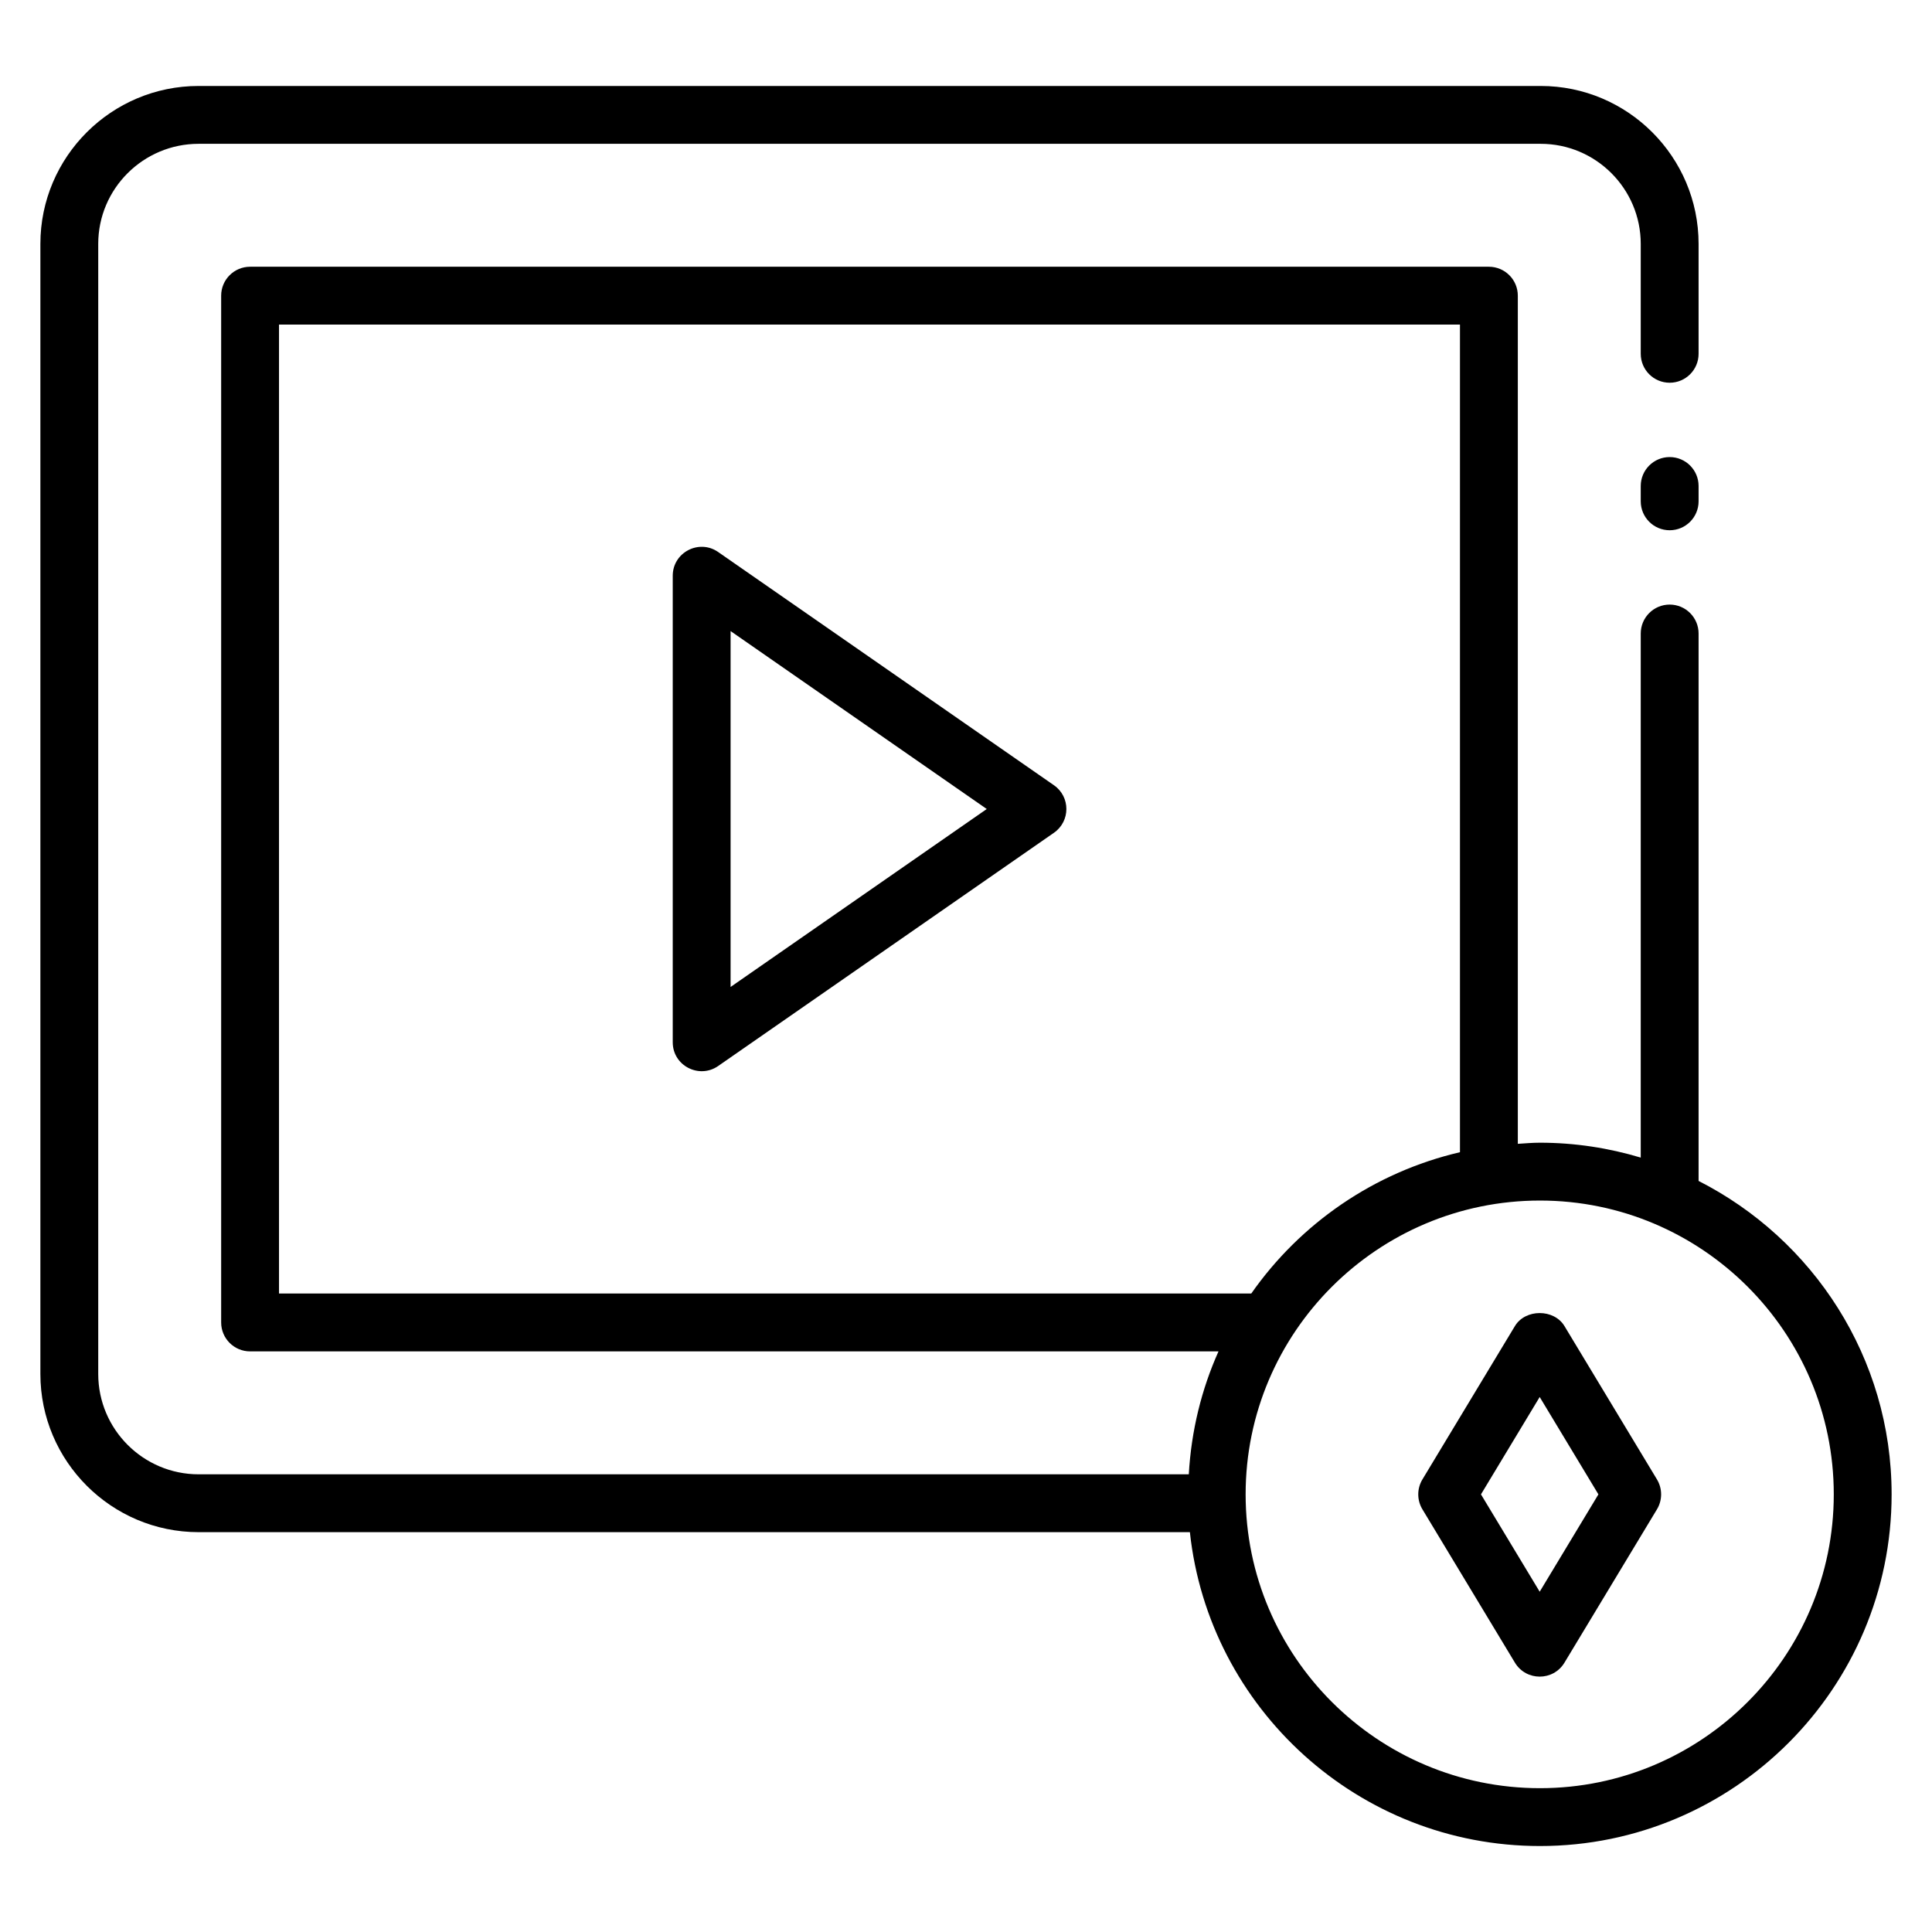 <svg enable-background="new 0 0 512 512" height="512" viewBox="0 0 512 512" width="512" xmlns="http://www.w3.org/2000/svg"><g id="_x31_2_Nft_Video"><g><path d="m442.478 121.127c-4.233 0-7.665 3.432-7.665 7.665v4.065c0 4.233 3.432 7.665 7.665 7.665s7.665-3.432 7.665-7.665v-4.065c0-4.233-3.432-7.665-7.665-7.665z"/><path d="m450.143 312.961v-145.076c0-4.233-3.432-7.665-7.665-7.665s-7.665 3.432-7.665 7.665v138.89c-8.469-2.539-17.424-3.946-26.708-3.946-1.981 0-3.918.174-5.869.297v-224.771c0-4.233-3.432-7.665-7.665-7.665h-328.298c-4.233 0-7.665 3.432-7.665 7.665v272.112c0 4.233 3.432 7.665 7.665 7.665h256.642c-4.503 10.051-7.217 21.034-7.874 32.577h-262.41c-14.668 0-26.6-11.932-26.6-26.596v-299.475c0-14.627 11.932-26.525 26.6-26.525h355.661c14.623 0 26.521 11.898 26.521 26.525v29.126c0 4.233 3.432 7.665 7.665 7.665s7.665-3.432 7.665-7.665v-29.126c0-23.078-18.774-41.855-41.851-41.855h-355.661c-23.119 0-41.93 18.777-41.93 41.855v299.475c0 23.119 18.811 41.926 41.93 41.926h262.701c5.025 46.69 44.702 83.179 92.773 83.179 51.388 0 93.194-41.81 93.194-93.198 0-36.253-20.854-67.659-51.156-83.059zm-376.205 29.841v-256.782h312.967v219.327c-22.752 5.305-42.319 18.894-55.309 37.454h-257.658zm334.167 131.085c-43.012 0-78.002-34.931-78.002-77.868 0-42.933 34.991-77.86 78.002-77.86 42.933 0 77.864 34.927 77.864 77.86 0 42.937-34.931 77.868-77.864 77.868z"/><path d="m414.598 351.421c-2.777-4.596-10.352-4.596-13.13 0l-24.515 40.642c-1.467 2.437-1.467 5.483 0 7.92l24.515 40.639c2.975 4.924 10.141 4.946 13.13 0l24.515-40.639c1.467-2.437 1.467-5.483 0-7.92zm-6.564 70.401-15.562-25.799 15.562-25.802 15.562 25.802z"/><path d="m279.31 208.1-88.991-61.811c-5.041-3.517-12.037.086-12.037 6.295v123.626c0 6.24 7.021 9.788 12.037 6.295l88.991-61.815c4.381-3.044 4.395-9.534 0-12.59zm-85.698 53.454v-94.313l67.889 47.155z"/></g></g></svg>
